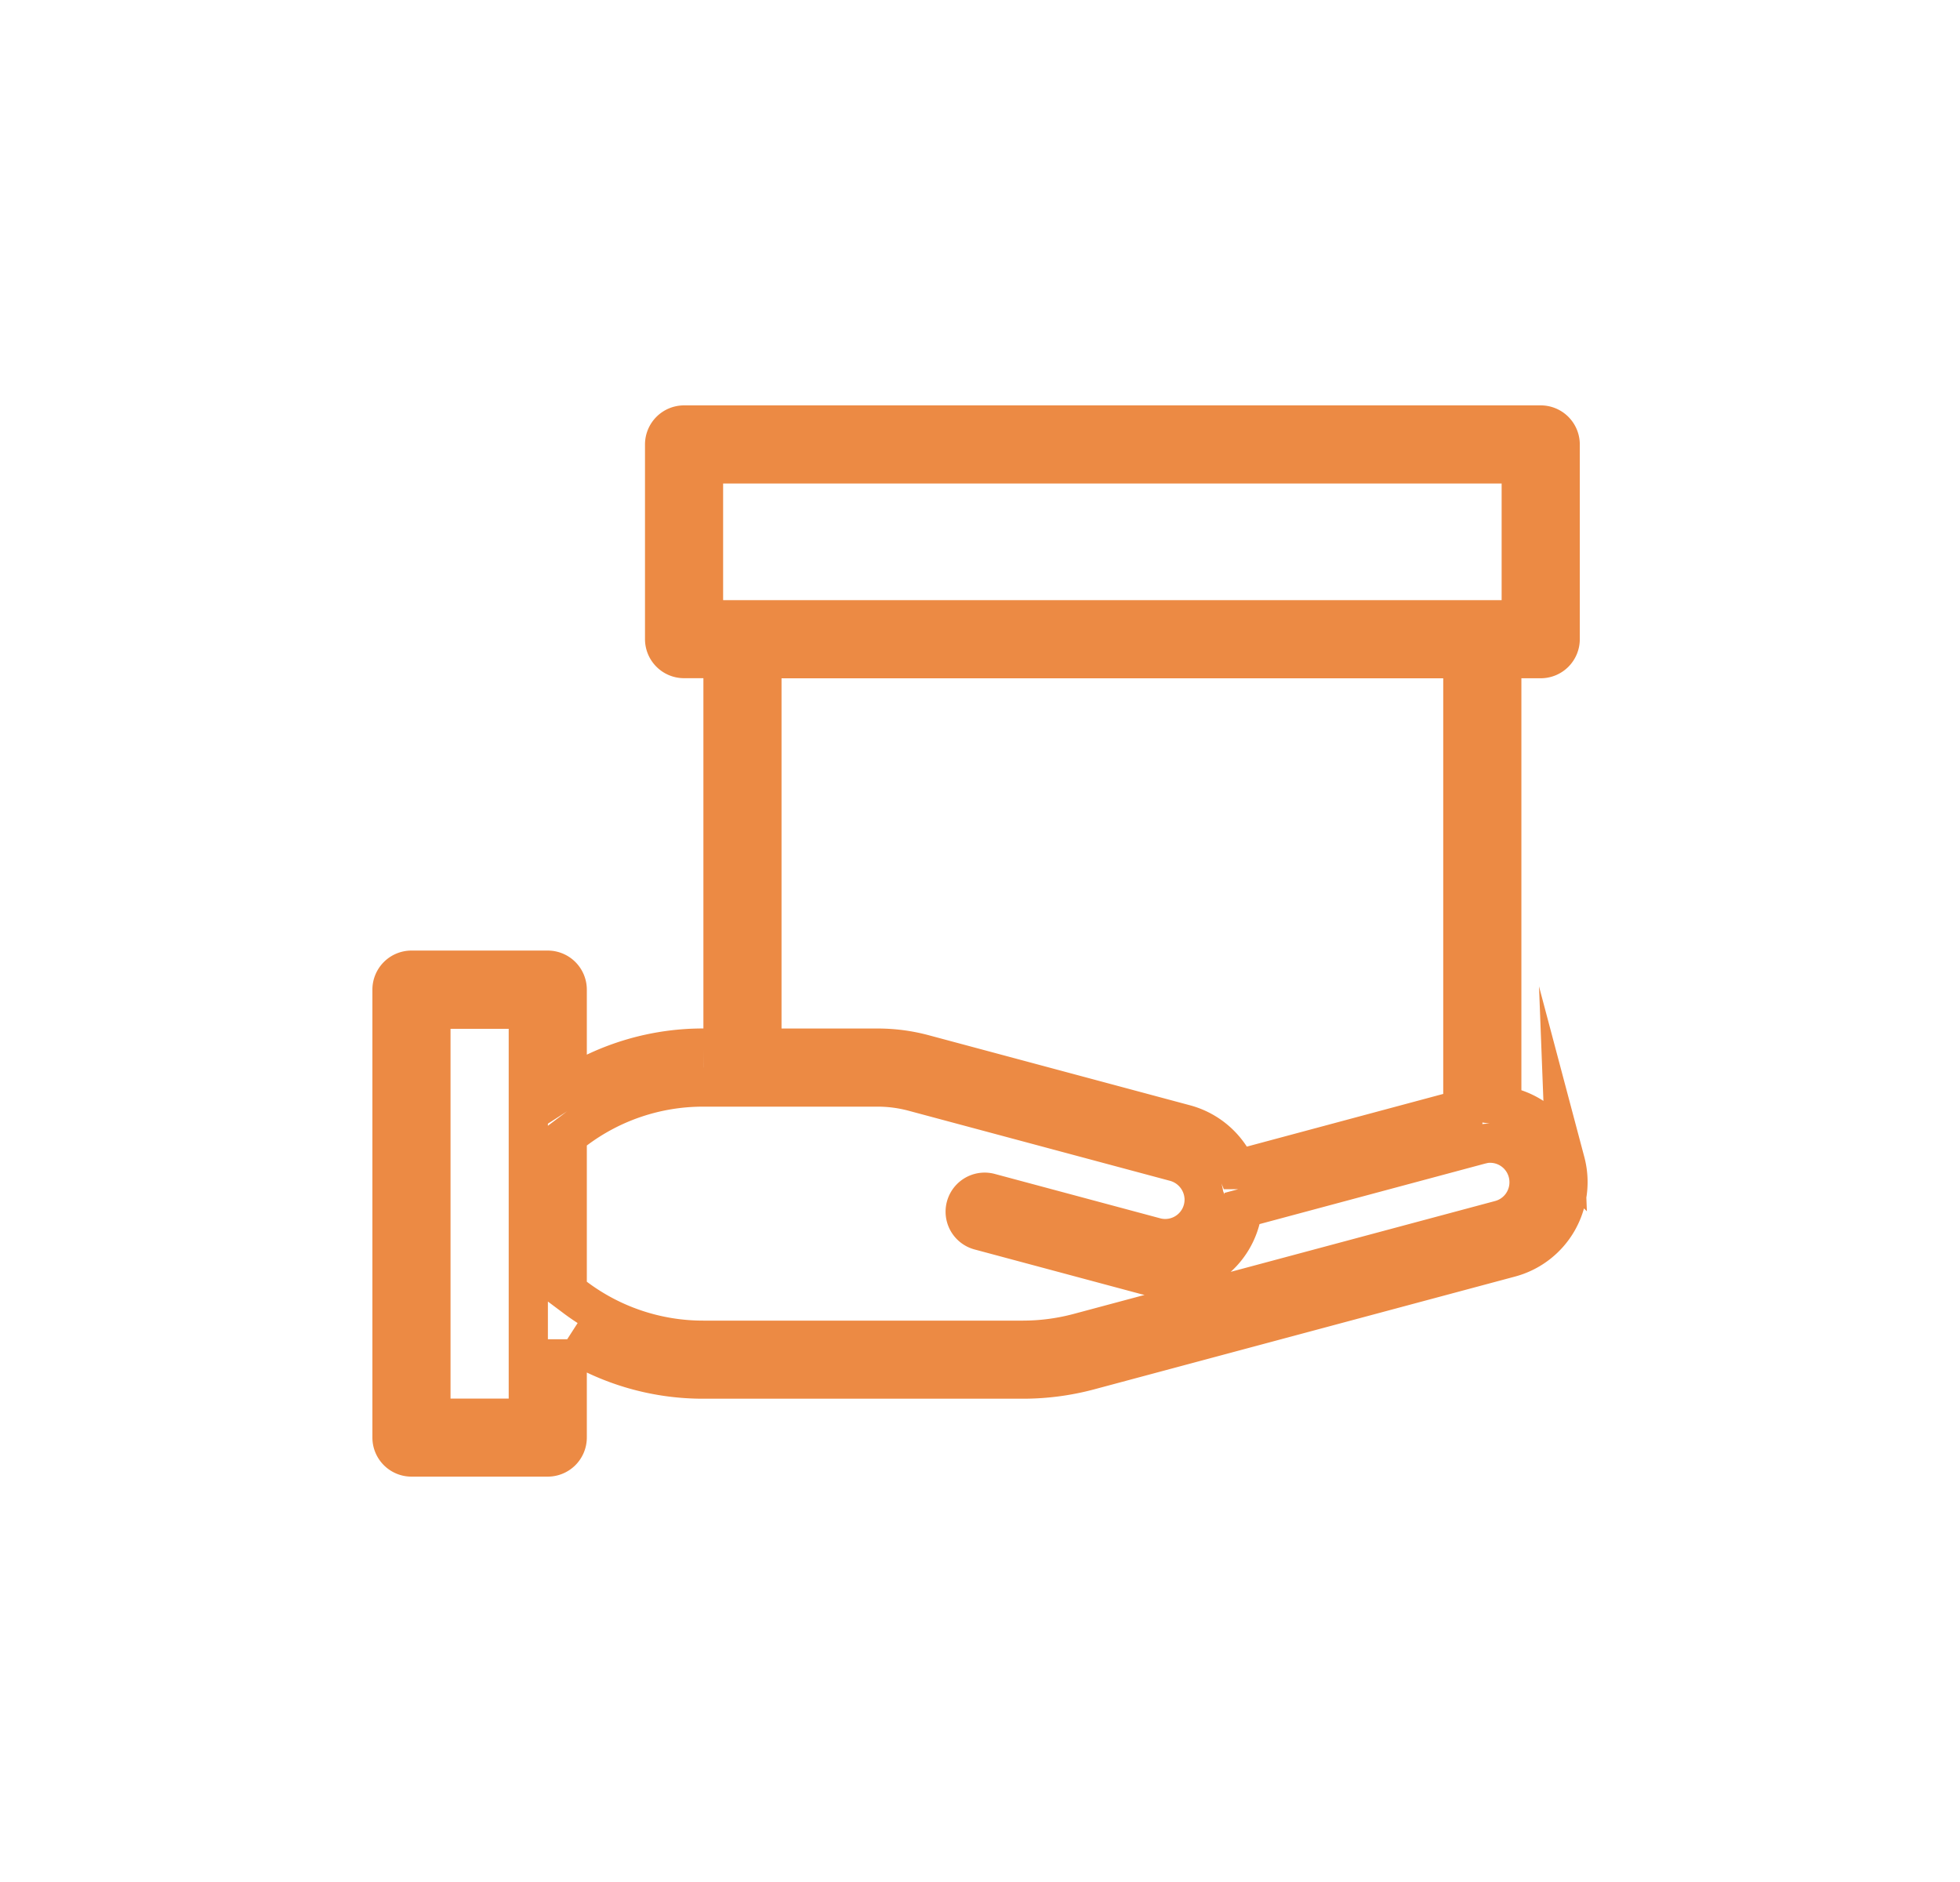 <svg xmlns="http://www.w3.org/2000/svg" width="50" height="48" viewBox="0 0 50 48"><g><g><path fill="none" stroke="#ec8a44" stroke-miterlimit="20" d="M38.272 31.114l-10.752 2.88a5.528 5.528 0 0 1-1.418.188h-8.155a5.426 5.426 0 0 1-3.278-1.093l-.199-.149v-3.973l.199-.15a5.423 5.423 0 0 1 3.278-1.092h4.445c.304 0 .606.04.9.117l6.69 1.793c.395.109.685.448.73.856.005.02.012.04.02.06a.49.49 0 0 0-.014.065.993.993 0 0 1-1.249.94l-4.221-1.132a.497.497 0 1 0-.258.96l4.222 1.132a1.983 1.983 0 0 0 2.485-1.697l6.055-1.624c.043-.01.09-.022.134-.03a.993.993 0 0 1 1.12.989c0 .45-.3.843-.734.96zM13.477 36.17h-2.484v-10.43h2.484zm5.96-19.37h17.88v11.484l-5.764 1.546a1.997 1.997 0 0 0-1.314-1.154l-6.692-1.794c-.377-.1-.765-.15-1.155-.15h-2.955zm-1.49-4.968h20.86v3.974h-20.86zm21.986 17.806a1.987 1.987 0 0 0-1.622-1.44V16.799h.993a.497.497 0 0 0 .497-.497v-4.966a.497.497 0 0 0-.497-.497H17.45a.497.497 0 0 0-.496.497V16.3c0 .275.222.497.496.497h.994v9.934h-.497a6.396 6.396 0 0 0-3.477 1.017v-2.507a.497.497 0 0 0-.497-.497h-3.476a.497.497 0 0 0-.497.497v11.423c0 .275.222.497.497.497h3.476a.497.497 0 0 0 .497-.497v-2.507a6.403 6.403 0 0 0 3.477 1.017h8.155a6.54 6.54 0 0 0 1.674-.22l10.753-2.881a1.995 1.995 0 0 0 1.404-2.437z"/></g></g></svg>